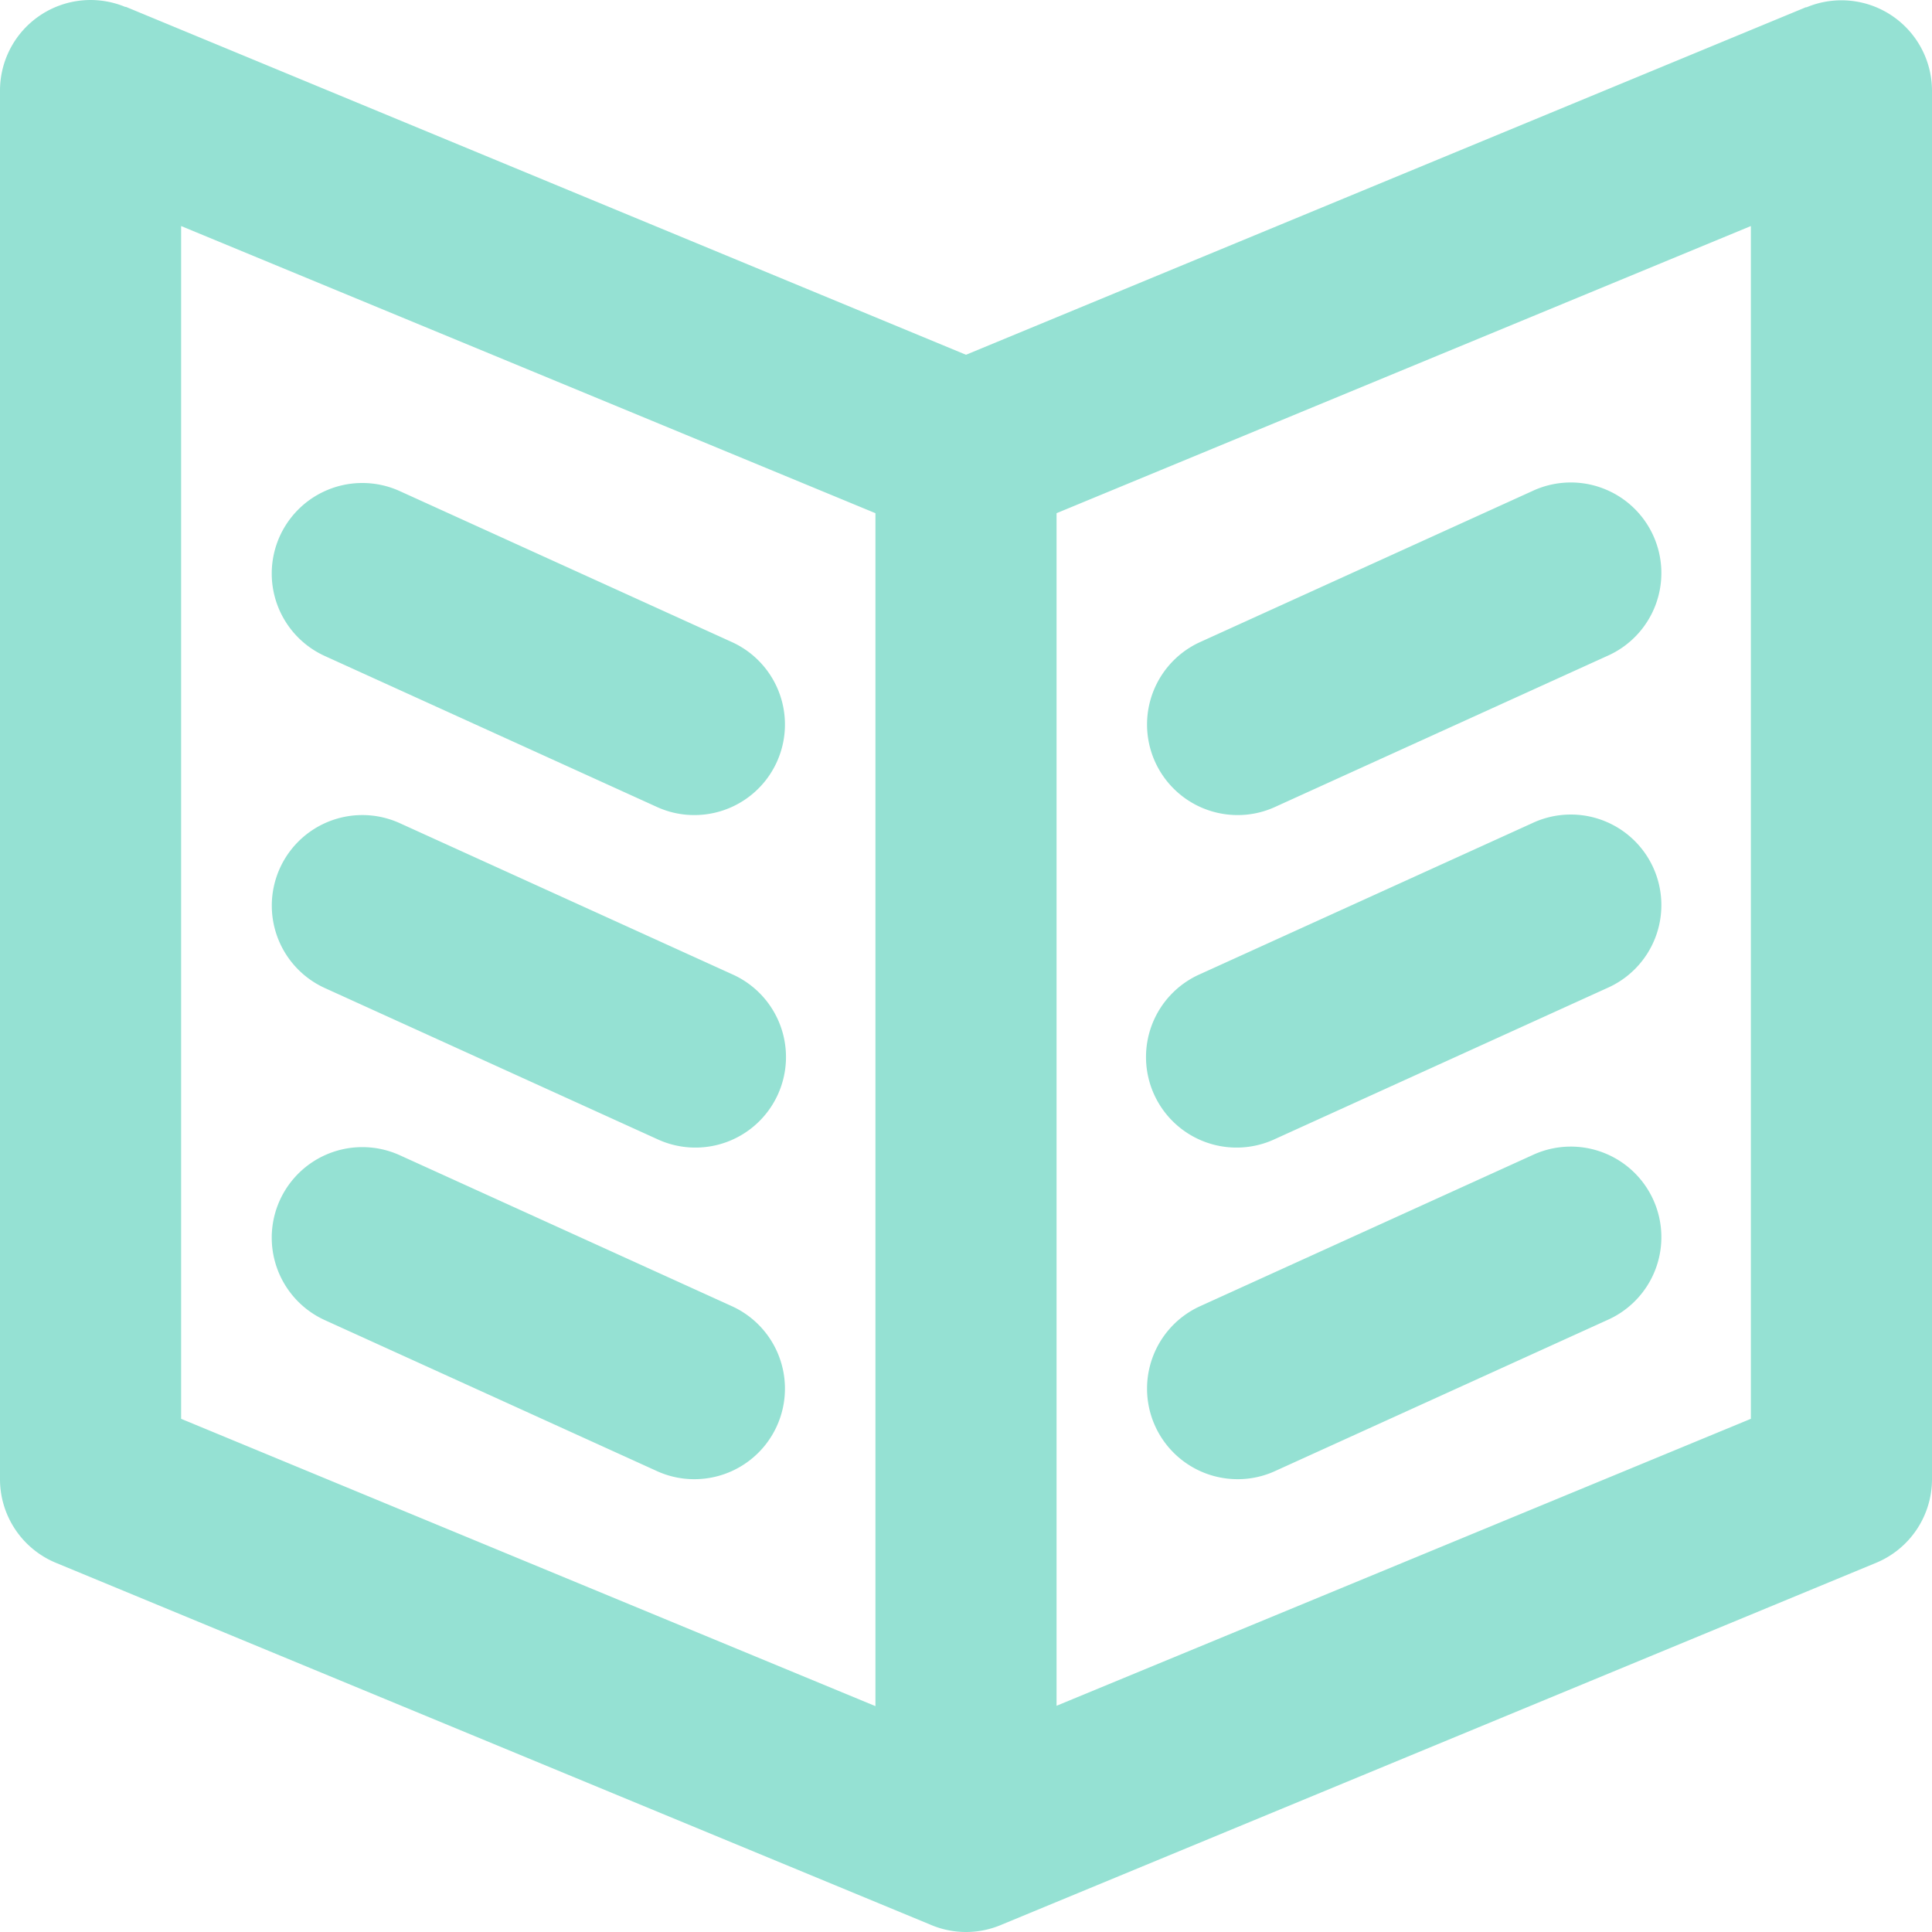 <svg xmlns="http://www.w3.org/2000/svg" width="32" height="32"><path data-name="BOOK 2" d="M31.065 25.889l-14.471 5.988a1.494 1.494 0 0 1-1.187 0L.935 25.889A1.5 1.5 0 0 1 0 24.5v-23A1.5 1.5 0 0 1 2.073.114h.013L16 5.876 29.911.12h.013A1.5 1.5 0 0 1 32 1.5v23a1.5 1.5 0 0 1-.935 1.389zM14.5 8.5L3 3.744V23.5l11.5 4.759V8.5zM29 3.744L17.5 8.5v19.753L29 23.5V3.744zm-9.121 6.89l5.5-2.5a1.5 1.5 0 1 1 1.241 2.731l-5.5 2.5a1.48 1.48 0 0 1-.621.135 1.5 1.5 0 0 1-.62-2.866zm0 5.5l5.5-2.5a1.5 1.5 0 1 1 1.241 2.731l-5.5 2.5a1.5 1.5 0 1 1-1.241-2.731zm0 5.5l5.5-2.5a1.5 1.5 0 1 1 1.241 2.731l-5.5 2.5a1.48 1.48 0 0 1-.621.135 1.5 1.5 0 0 1-.62-2.866zM6 8a1.5 1.5 0 0 1 .621.134l5.5 2.5A1.5 1.5 0 0 1 11.5 13.5a1.481 1.481 0 0 1-.621-.135l-5.5-2.5A1.5 1.5 0 0 1 6 8zm0 5.5a1.5 1.5 0 0 1 .621.134l5.5 2.5a1.5 1.5 0 1 1-1.241 2.731l-5.5-2.5A1.5 1.5 0 0 1 6 13.5zM6 19a1.5 1.5 0 0 1 .621.134l5.5 2.5A1.5 1.5 0 0 1 11.5 24.5a1.481 1.481 0 0 1-.621-.135l-5.5-2.5A1.5 1.5 0 0 1 6 19z" fill="#95e1d3" fill-rule="evenodd"/></svg>